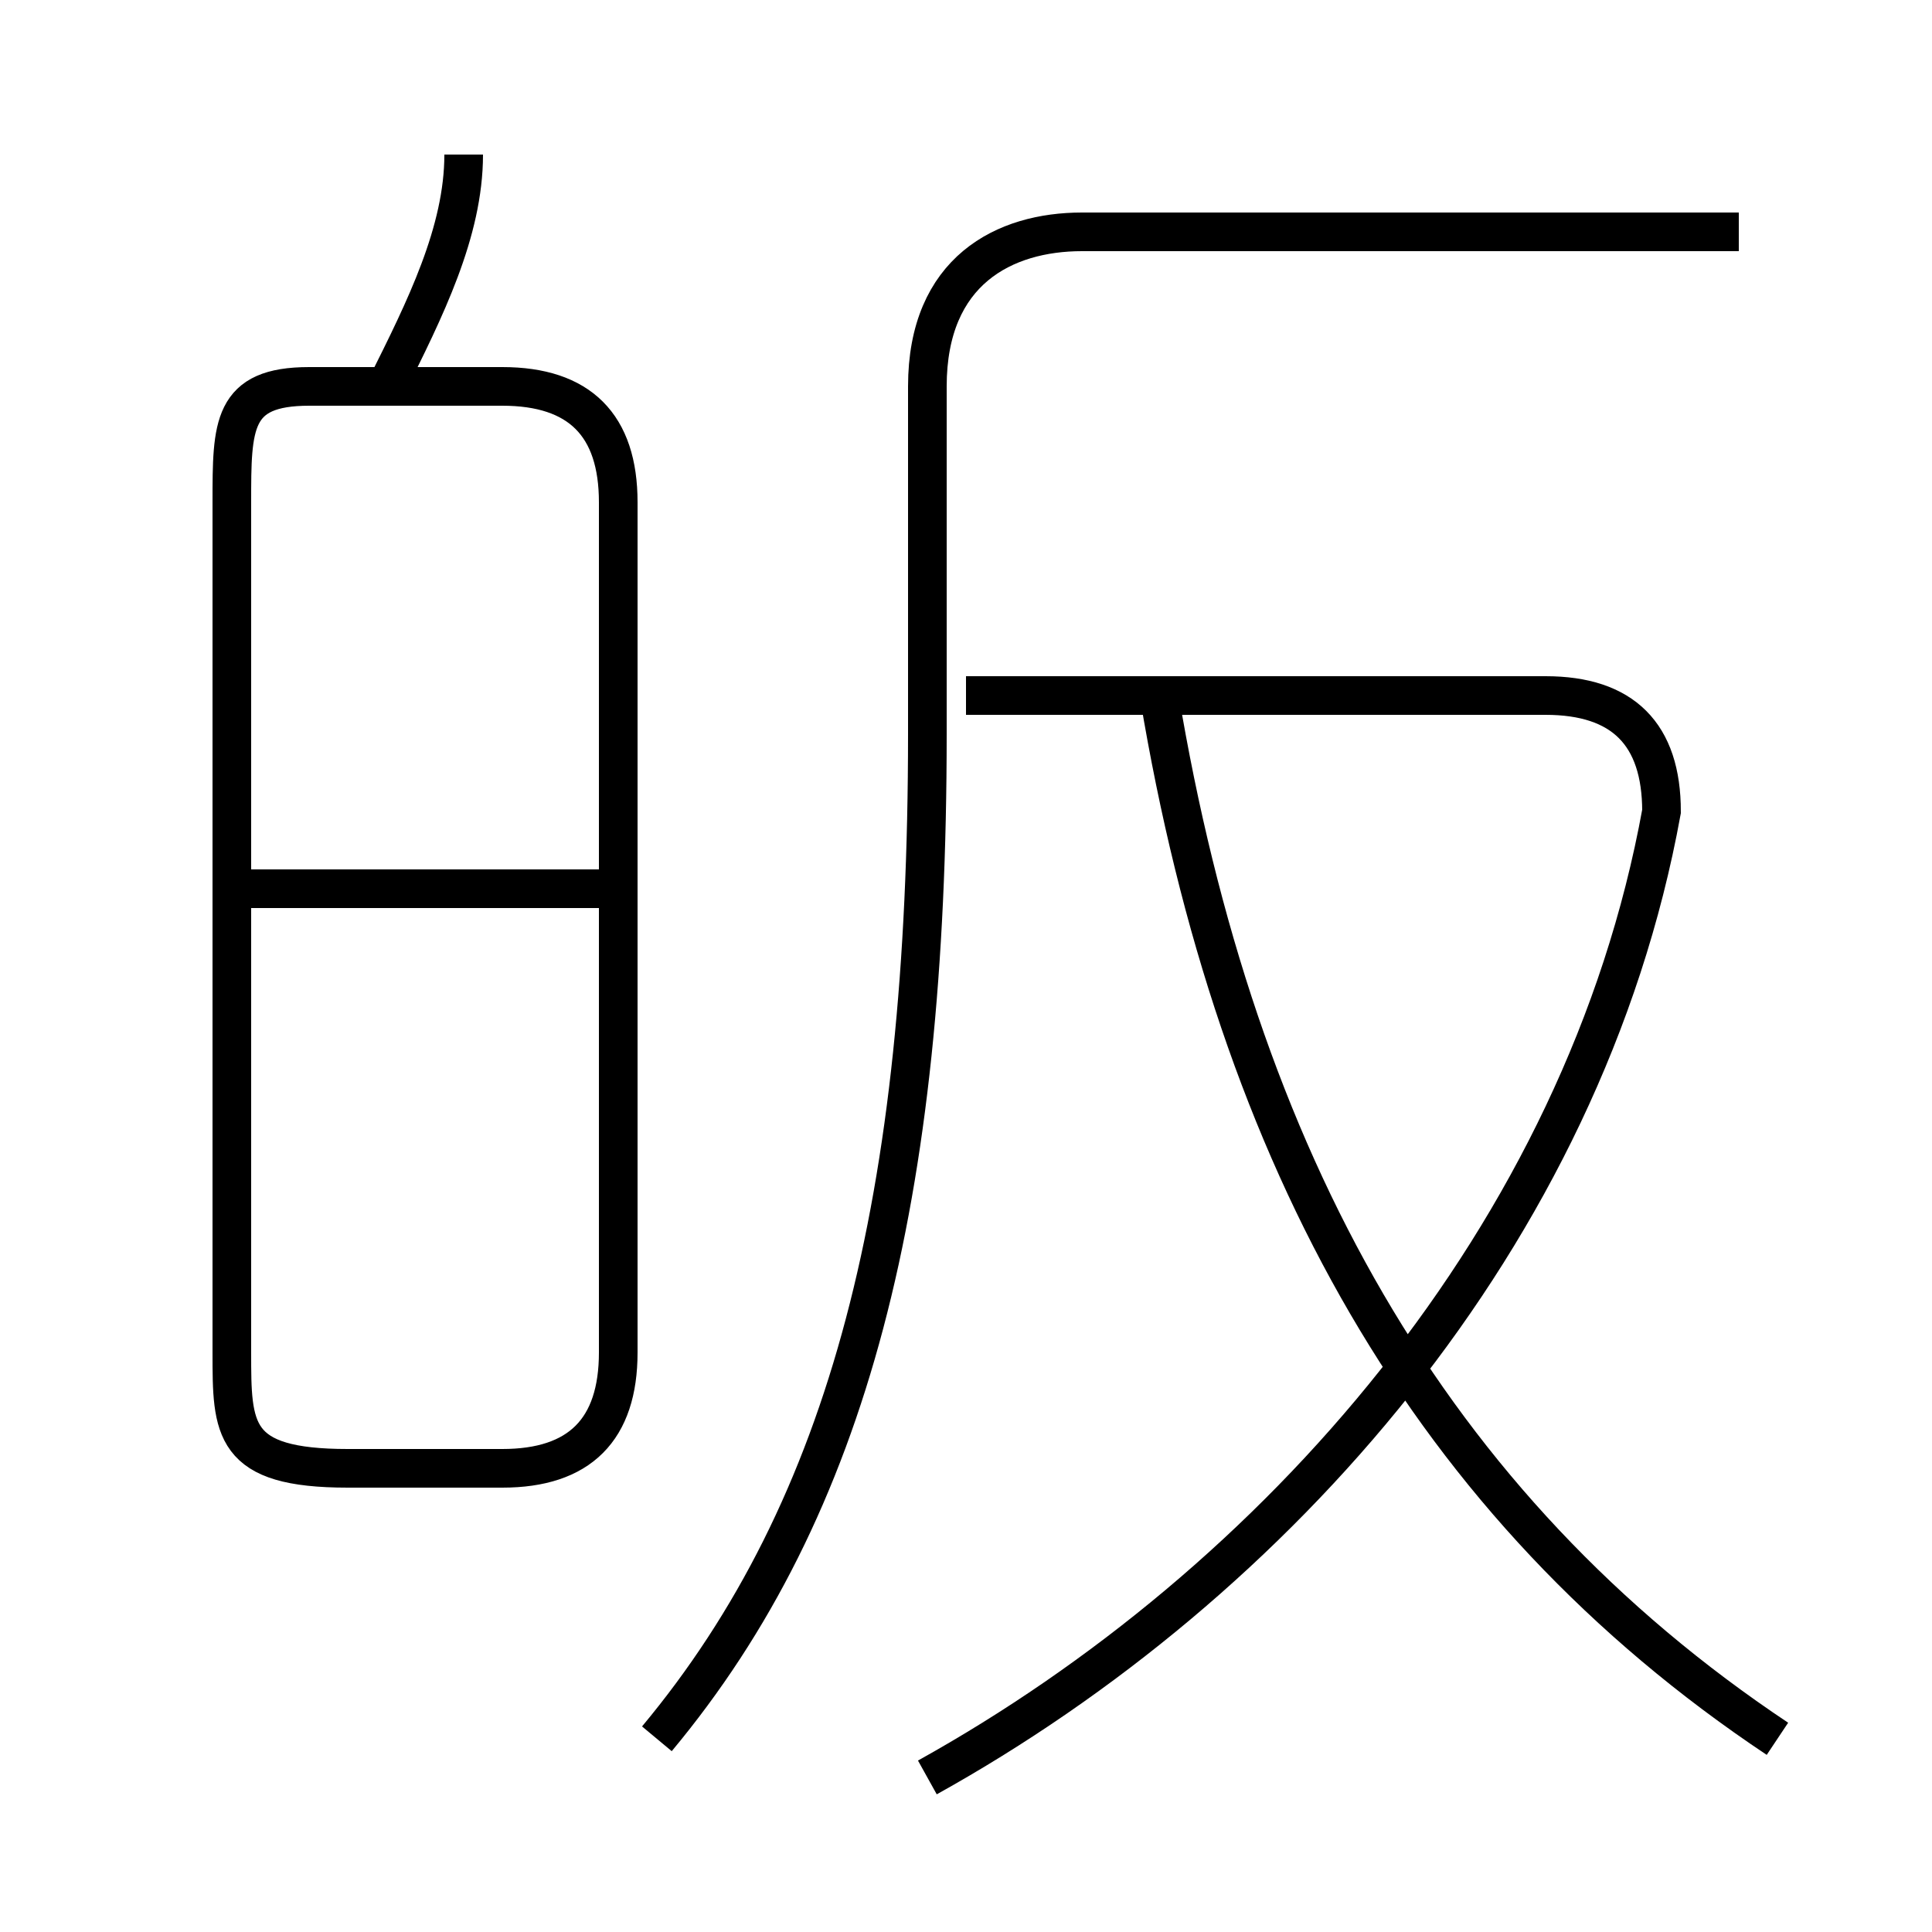 <?xml version='1.0' encoding='utf8'?>
<svg viewBox="0.0 -6.0 50.0 50.0" version="1.1" xmlns="http://www.w3.org/2000/svg">
<rect x="0.0" y="-6.0" width="50.0" height="50.0" fill="#808080" stroke="none"/>
<rect x="-1000" y="-1000" width="2000" height="2000" stroke="white" fill="white"/>
<g style="fill:white;stroke:#000000;  stroke-width:1">
<path d="M 17 1 C 22 -5 24 -13 24 -25 L 24 -34 C 24 -37 26 -38 28 -38 L 45 -38 M 9 -6 L 13 -6 C 15 -6 16 -7 16 -9 L 16 -31 C 16 -33 15 -34 13 -34 L 8 -34 C 6 -34 6 -33 6 -31 L 6 -9 C 6 -7 6 -6 9 -6 Z M 16 -21 L 6 -21 M 24 2 C 33 -3 41 -12 43 -23 C 43 -25 42 -26 40 -26 L 25 -26 M 10 -34 C 11 -36 12 -38 12 -40 M 46 1 C 37 -5 32 -14 30 -26" transform="translate(0.0 38.0)" />
</g>
</svg>